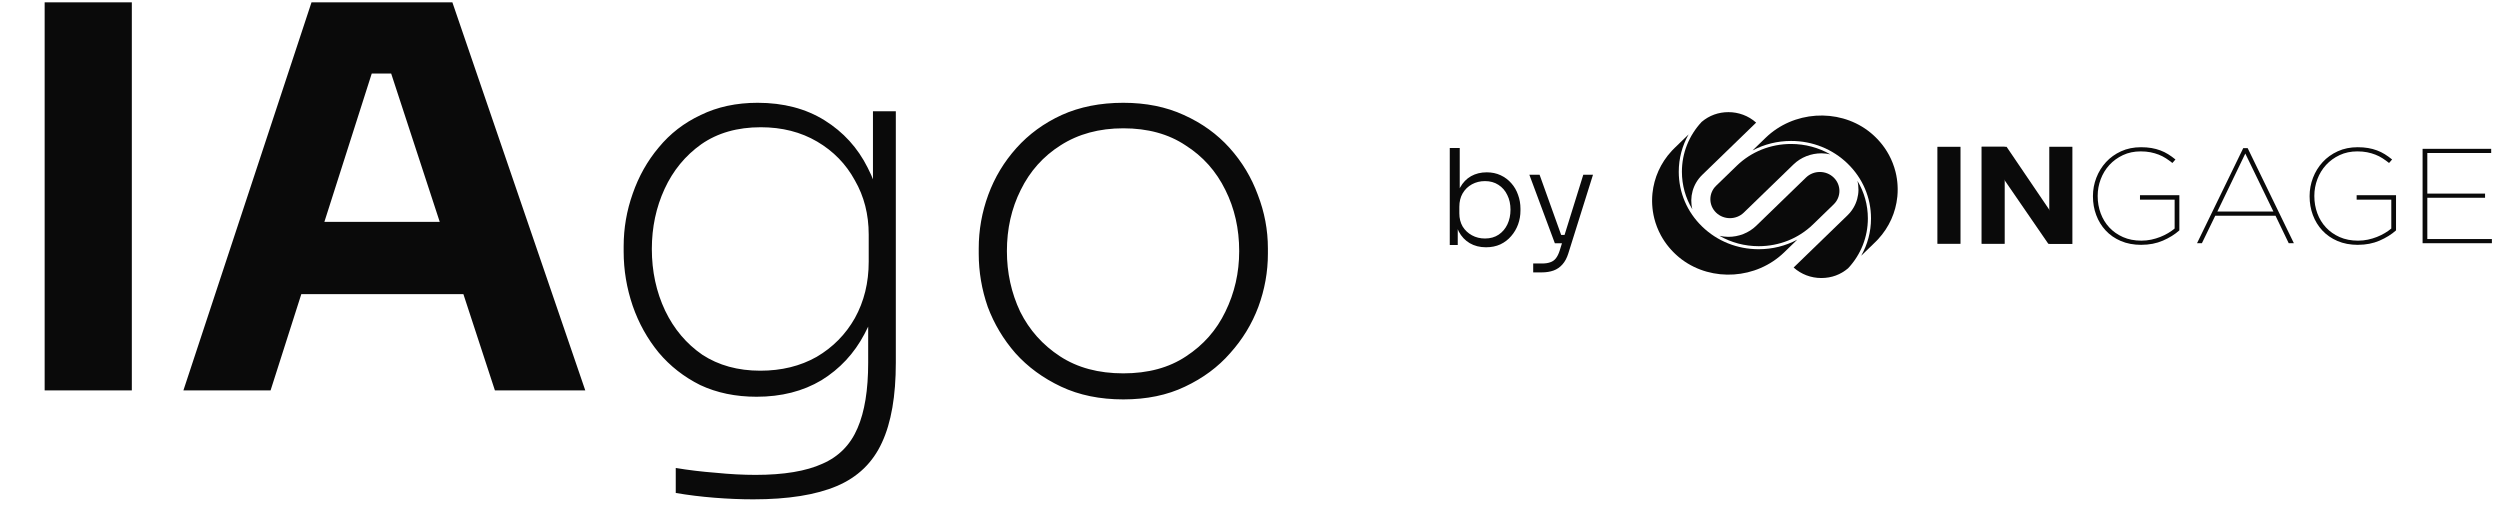 <svg width="301" height="61" viewBox="0 0 301 61" fill="none" xmlns="http://www.w3.org/2000/svg">
<path d="M5.376 47V0.28H15.872V47H5.376ZM22.082 47L37.506 0.28H54.466L70.466 47H59.586L46.658 7.512L49.986 8.856H41.73L45.186 7.512L32.578 47H22.082ZM33.794 35.416L36.994 26.712H55.298L58.562 35.416H33.794ZM90.704 60.12C89.211 60.12 87.654 60.056 86.032 59.928C84.411 59.8 82.854 59.608 81.361 59.352V56.344C82.897 56.6 84.496 56.792 86.16 56.92C87.867 57.091 89.467 57.176 90.96 57.176C94.374 57.176 97.062 56.728 99.025 55.832C100.987 54.979 102.395 53.549 103.249 51.544C104.102 49.581 104.529 46.957 104.529 43.672V36.76L106.065 32.088C106.022 35.16 105.361 37.869 104.081 40.216C102.843 42.563 101.115 44.419 98.897 45.784C96.678 47.107 94.075 47.768 91.088 47.768C88.571 47.768 86.31 47.299 84.305 46.36C82.342 45.379 80.678 44.077 79.312 42.456C77.947 40.792 76.902 38.915 76.177 36.824C75.451 34.691 75.088 32.515 75.088 30.296V29.656C75.088 27.48 75.451 25.368 76.177 23.32C76.902 21.229 77.947 19.373 79.312 17.752C80.678 16.088 82.363 14.787 84.368 13.848C86.374 12.867 88.656 12.376 91.216 12.376C94.331 12.376 97.019 13.08 99.281 14.488C101.542 15.896 103.27 17.795 104.465 20.184C105.702 22.573 106.342 25.219 106.385 28.12L105.104 26.392V13.4H107.857V43.672C107.857 47.683 107.302 50.883 106.193 53.272C105.083 55.704 103.27 57.453 100.753 58.52C98.235 59.587 94.886 60.12 90.704 60.12ZM91.537 44.632C94.097 44.632 96.358 44.077 98.32 42.968C100.283 41.816 101.819 40.259 102.929 38.296C104.038 36.291 104.593 34.029 104.593 31.512V28.248C104.593 25.816 104.038 23.64 102.929 21.72C101.862 19.757 100.347 18.2 98.385 17.048C96.422 15.896 94.16 15.32 91.6 15.32C88.784 15.32 86.395 16.003 84.433 17.368C82.513 18.733 81.04 20.525 80.016 22.744C78.993 24.963 78.481 27.373 78.481 29.976C78.481 32.664 79.014 35.139 80.081 37.4C81.147 39.619 82.641 41.389 84.561 42.712C86.523 43.992 88.849 44.632 91.537 44.632ZM135.247 48.088C132.431 48.088 129.935 47.576 127.759 46.552C125.583 45.528 123.748 44.184 122.255 42.52C120.804 40.856 119.695 39 118.927 36.952C118.201 34.861 117.839 32.728 117.839 30.552V29.912C117.839 27.693 118.223 25.539 118.991 23.448C119.759 21.357 120.889 19.48 122.383 17.816C123.876 16.152 125.689 14.829 127.823 13.848C129.999 12.867 132.473 12.376 135.247 12.376C137.977 12.376 140.409 12.867 142.543 13.848C144.719 14.829 146.553 16.152 148.047 17.816C149.54 19.48 150.671 21.357 151.439 23.448C152.249 25.539 152.655 27.693 152.655 29.912V30.552C152.655 32.728 152.271 34.861 151.503 36.952C150.735 39 149.604 40.856 148.111 42.52C146.66 44.184 144.847 45.528 142.671 46.552C140.537 47.576 138.063 48.088 135.247 48.088ZM135.247 44.952C138.233 44.952 140.751 44.269 142.799 42.904C144.889 41.539 146.468 39.747 147.535 37.528C148.644 35.267 149.199 32.835 149.199 30.232C149.199 27.544 148.644 25.091 147.535 22.872C146.425 20.611 144.825 18.819 142.735 17.496C140.687 16.131 138.191 15.448 135.247 15.448C132.345 15.448 129.828 16.131 127.695 17.496C125.604 18.819 124.004 20.611 122.895 22.872C121.785 25.091 121.231 27.544 121.231 30.232C121.231 32.835 121.764 35.267 122.831 37.528C123.94 39.747 125.54 41.539 127.631 42.904C129.721 44.269 132.26 44.952 135.247 44.952Z" fill="#0A0A0A"/>
<path d="M178.92 29.772C178.173 29.772 177.517 29.607 176.952 29.276C176.397 28.945 175.96 28.481 175.64 27.884C175.331 27.287 175.165 26.599 175.144 25.82H175.512V29.5H174.552V17.82H175.752V23.66L175.288 24.732C175.309 23.879 175.48 23.159 175.8 22.572C176.131 21.975 176.568 21.521 177.112 21.212C177.667 20.903 178.296 20.748 179 20.748C179.619 20.748 180.179 20.865 180.68 21.1C181.181 21.335 181.608 21.655 181.96 22.06C182.323 22.465 182.595 22.935 182.776 23.468C182.968 23.991 183.064 24.545 183.064 25.132V25.356C183.064 25.932 182.968 26.487 182.776 27.02C182.584 27.543 182.307 28.012 181.944 28.428C181.592 28.844 181.16 29.175 180.648 29.42C180.136 29.655 179.56 29.772 178.92 29.772ZM178.792 28.716C179.432 28.716 179.981 28.561 180.44 28.252C180.899 27.943 181.251 27.527 181.496 27.004C181.741 26.481 181.864 25.895 181.864 25.244C181.864 24.583 181.736 23.996 181.48 23.484C181.235 22.961 180.877 22.551 180.408 22.252C179.949 21.953 179.411 21.804 178.792 21.804C178.216 21.804 177.693 21.932 177.224 22.188C176.755 22.444 176.381 22.807 176.104 23.276C175.837 23.735 175.704 24.279 175.704 24.908V25.692C175.704 26.289 175.837 26.817 176.104 27.276C176.381 27.724 176.755 28.076 177.224 28.332C177.693 28.588 178.216 28.716 178.792 28.716ZM184.597 32.796V31.724H185.685C186.058 31.724 186.378 31.676 186.645 31.58C186.912 31.495 187.136 31.34 187.317 31.116C187.498 30.892 187.653 30.583 187.781 30.188L190.629 21.036H191.797L188.821 30.524C188.65 31.068 188.416 31.505 188.117 31.836C187.818 32.177 187.461 32.423 187.045 32.572C186.629 32.721 186.154 32.796 185.621 32.796H184.597ZM187.349 29.292V28.284H188.869V29.292H187.349ZM187.205 29.292L184.133 21.036H185.365L188.325 29.292H187.205Z" fill="#0A0A0A"/>
<path d="M201.277 18.168C199.922 19.628 199.15 21.418 198.959 23.256C198.958 23.273 198.955 23.29 198.953 23.307C198.944 23.4 198.938 23.492 198.932 23.585C198.929 23.645 198.924 23.704 198.921 23.764C198.917 23.834 198.917 23.904 198.916 23.974C198.914 24.054 198.912 24.134 198.912 24.215C198.912 24.281 198.915 24.347 198.917 24.413C198.92 24.494 198.922 24.574 198.926 24.653C198.931 24.731 198.937 24.808 198.944 24.885C198.949 24.949 198.954 25.013 198.96 25.077C198.971 25.172 198.982 25.267 198.996 25.363C199.002 25.406 199.007 25.448 199.014 25.491C199.032 25.605 199.052 25.718 199.073 25.832C199.078 25.854 199.082 25.877 199.086 25.899C199.113 26.029 199.141 26.158 199.174 26.287C199.174 26.292 199.176 26.297 199.177 26.302C199.353 27 199.617 27.682 199.968 28.33C199.968 28.33 199.968 28.33 199.968 28.331C200.035 28.455 200.106 28.578 200.18 28.7C200.187 28.712 200.195 28.723 200.202 28.735C200.269 28.845 200.339 28.953 200.411 29.059C200.427 29.084 200.444 29.108 200.461 29.132C200.525 29.226 200.592 29.318 200.66 29.409C200.687 29.446 200.714 29.481 200.742 29.517C200.803 29.596 200.865 29.674 200.93 29.752C200.967 29.797 201.005 29.841 201.043 29.886C201.101 29.954 201.161 30.02 201.221 30.086C201.267 30.137 201.314 30.188 201.362 30.237C201.418 30.296 201.476 30.355 201.535 30.414C201.588 30.466 201.641 30.518 201.696 30.57C201.753 30.624 201.811 30.677 201.869 30.729C201.928 30.783 201.988 30.836 202.049 30.888C202.099 30.93 202.149 30.972 202.2 31.014C202.278 31.078 202.357 31.141 202.437 31.202C202.463 31.222 202.49 31.242 202.517 31.261C206.141 33.947 211.467 33.627 214.822 30.377L216.389 28.857C214.985 29.607 213.397 30.006 211.746 30.006C209.172 30.006 206.754 29.037 204.938 27.278C203.123 25.518 202.123 23.175 202.123 20.68C202.123 19.079 202.534 17.541 203.309 16.18L201.616 17.821C201.504 17.93 201.395 18.041 201.289 18.154C201.284 18.158 201.281 18.163 201.276 18.168L201.277 18.168Z" fill="#0A0A0A"/>
<path d="M218.288 27.018L220.776 24.606C221.696 23.715 221.696 22.265 220.776 21.375C219.857 20.483 218.361 20.484 217.442 21.375L211.444 27.188C210.564 28.042 209.335 28.525 208.078 28.515C207.715 28.512 207.361 28.469 207.019 28.388C208.434 29.204 210.054 29.641 211.746 29.641C214.219 29.641 216.542 28.71 218.287 27.02L218.288 27.018Z" fill="#0A0A0A"/>
<path d="M202.502 20.679C202.502 22.295 202.94 23.845 203.759 25.201C203.4 23.757 203.799 22.168 204.951 21.051L211.439 14.764C210.501 13.923 209.304 13.502 208.107 13.502C206.911 13.502 205.801 13.893 204.88 14.675C203.343 16.322 202.502 18.437 202.502 20.679Z" fill="#0A0A0A"/>
<path d="M215.949 19.788C216.83 18.934 218.059 18.455 219.314 18.46C219.677 18.463 220.032 18.507 220.373 18.587C218.959 17.771 217.338 17.334 215.646 17.334C213.173 17.334 210.85 18.265 209.106 19.956L206.617 22.368C205.698 23.259 205.698 24.709 206.617 25.599C207.537 26.49 209.033 26.489 209.951 25.599L215.949 19.786L215.949 19.788Z" fill="#0A0A0A"/>
<path d="M222.513 32.3C224.05 30.653 224.891 28.538 224.891 26.295C224.891 24.679 224.453 23.131 223.633 21.773C223.991 23.217 223.593 24.806 222.441 25.922L215.954 32.209C216.863 33.026 218.039 33.474 219.286 33.474C220.532 33.474 221.618 33.059 222.512 32.3L222.513 32.3Z" fill="#0A0A0A"/>
<path d="M226.104 28.821C226.104 28.821 226.11 28.814 226.113 28.811C227.472 27.348 228.246 25.553 228.435 23.711C228.437 23.697 228.438 23.683 228.44 23.669C228.45 23.574 228.455 23.479 228.461 23.384C228.465 23.326 228.47 23.27 228.472 23.213C228.476 23.142 228.476 23.069 228.478 22.996C228.479 22.918 228.481 22.84 228.481 22.762C228.481 22.694 228.479 22.626 228.476 22.558C228.473 22.48 228.472 22.401 228.467 22.324C228.463 22.245 228.457 22.167 228.45 22.088C228.445 22.026 228.439 21.962 228.433 21.9C228.423 21.804 228.411 21.708 228.398 21.612C228.391 21.57 228.386 21.528 228.38 21.487C228.363 21.373 228.343 21.259 228.321 21.145C228.317 21.123 228.312 21.101 228.308 21.079C228.282 20.949 228.253 20.82 228.221 20.691C228.219 20.686 228.218 20.68 228.217 20.675C228.041 19.977 227.778 19.296 227.427 18.648C227.427 18.647 227.426 18.646 227.425 18.644C227.358 18.521 227.288 18.399 227.215 18.279C227.207 18.265 227.199 18.253 227.191 18.239C227.124 18.131 227.056 18.024 226.984 17.919C226.967 17.893 226.949 17.868 226.932 17.843C226.868 17.75 226.802 17.659 226.734 17.567C226.706 17.53 226.679 17.494 226.651 17.457C226.591 17.378 226.529 17.302 226.465 17.225C226.427 17.178 226.389 17.133 226.349 17.088C226.292 17.021 226.234 16.956 226.174 16.891C226.127 16.839 226.079 16.788 226.031 16.737C225.975 16.679 225.918 16.62 225.861 16.563C225.807 16.51 225.753 16.457 225.697 16.404C225.641 16.351 225.584 16.299 225.527 16.247C225.466 16.194 225.405 16.14 225.344 16.087C225.294 16.045 225.244 16.005 225.195 15.963C225.116 15.898 225.035 15.835 224.954 15.773C224.929 15.754 224.903 15.734 224.878 15.716C221.254 13.029 215.926 13.349 212.571 16.6L211.003 18.119C212.408 17.369 213.995 16.97 215.646 16.97C218.221 16.97 220.639 17.939 222.454 19.698C224.27 21.458 225.27 23.801 225.27 26.296C225.27 27.897 224.859 29.435 224.084 30.796L225.776 29.155C225.889 29.046 225.999 28.935 226.104 28.822V28.821Z" fill="#0A0A0A"/>
<path d="M249.512 17.675H246.74V29.35H249.512V17.675Z" fill="#0A0A0A"/>
<g style="mix-blend-mode:soft-light" opacity="0.2">
<path d="M249.501 17.675H246.73V29.35H249.501V17.675Z" fill="#0A0A0A"/>
</g>
<path d="M241.358 17.678H238.586V29.353H241.358V17.678Z" fill="#0A0A0A"/>
<g style="mix-blend-mode:soft-light" opacity="0.3">
<path d="M241.358 17.675H238.586V29.35H241.358V17.675Z" fill="#0A0A0A"/>
</g>
<path d="M236.039 17.678H233.267V29.353H236.039V17.678Z" fill="#0A0A0A"/>
<g style="mix-blend-mode:multiply" opacity="0.2">
<path d="M236.039 17.675H233.267V29.35H236.039V17.675Z" fill="#0A0A0A"/>
</g>
<path d="M249.512 29.35H246.613L238.587 17.675H241.593L249.513 29.35H249.512Z" fill="#0A0A0A"/>
<path d="M257.82 29.48C256.893 29.48 256.069 29.325 255.349 29.017C254.629 28.708 254.019 28.286 253.523 27.75C253.026 27.215 252.646 26.595 252.384 25.891C252.121 25.187 251.99 24.435 251.99 23.635V23.602C251.99 22.845 252.127 22.111 252.399 21.402C252.673 20.694 253.06 20.066 253.562 19.519C254.064 18.972 254.671 18.537 255.385 18.212C256.098 17.887 256.895 17.725 257.777 17.725C258.234 17.725 258.652 17.757 259.031 17.822C259.409 17.887 259.766 17.981 260.102 18.106C260.436 18.231 260.751 18.385 261.046 18.569C261.342 18.753 261.634 18.963 261.924 19.201L261.556 19.623C261.299 19.418 261.037 19.229 260.769 19.055C260.501 18.883 260.213 18.736 259.906 18.617C259.598 18.498 259.269 18.403 258.917 18.332C258.566 18.262 258.172 18.227 257.737 18.227C256.955 18.227 256.246 18.375 255.609 18.673C254.973 18.97 254.428 19.365 253.976 19.856C253.524 20.348 253.174 20.918 252.929 21.566C252.683 22.214 252.561 22.885 252.561 23.576V23.608C252.561 24.343 252.681 25.035 252.921 25.684C253.161 26.332 253.507 26.9 253.96 27.386C254.412 27.872 254.962 28.258 255.61 28.545C256.258 28.831 256.995 28.975 257.822 28.975C258.235 28.975 258.632 28.934 259.011 28.853C259.391 28.772 259.752 28.664 260.092 28.529C260.433 28.394 260.748 28.241 261.039 28.068C261.329 27.895 261.592 27.712 261.826 27.517V24.038H257.654V23.502H262.395V27.739C261.848 28.226 261.186 28.638 260.41 28.973C259.633 29.308 258.771 29.476 257.822 29.476L257.82 29.48Z" fill="#0A0A0A"/>
<path d="M270.084 17.837H270.62L276.183 29.284H275.563L273.971 25.972H266.716L265.108 29.284H264.522L270.085 17.837H270.084ZM273.719 25.469L270.335 18.487L266.968 25.469H273.72H273.719Z" fill="#0A0A0A"/>
<path d="M283.906 29.48C282.978 29.48 282.155 29.325 281.435 29.017C280.714 28.708 280.105 28.286 279.608 27.75C279.111 27.215 278.732 26.595 278.469 25.891C278.206 25.187 278.076 24.435 278.076 23.635V23.602C278.076 22.845 278.213 22.111 278.485 21.402C278.759 20.694 279.146 20.066 279.648 19.519C280.149 18.972 280.757 18.537 281.47 18.212C282.183 17.887 282.981 17.725 283.862 17.725C284.32 17.725 284.737 17.757 285.116 17.822C285.495 17.887 285.852 17.981 286.187 18.106C286.522 18.231 286.837 18.385 287.132 18.569C287.427 18.753 287.72 18.963 288.01 19.201L287.642 19.623C287.385 19.418 287.123 19.229 286.854 19.055C286.586 18.883 286.299 18.736 285.991 18.617C285.684 18.498 285.355 18.403 285.003 18.332C284.651 18.262 284.258 18.227 283.822 18.227C283.04 18.227 282.331 18.375 281.695 18.673C281.058 18.97 280.514 19.365 280.061 19.856C279.609 20.348 279.26 20.918 279.015 21.566C278.769 22.214 278.646 22.885 278.646 23.576V23.608C278.646 24.343 278.766 25.035 279.007 25.684C279.247 26.332 279.593 26.9 280.046 27.386C280.498 27.872 281.048 28.258 281.696 28.545C282.344 28.831 283.08 28.975 283.908 28.975C284.32 28.975 284.717 28.934 285.097 28.853C285.477 28.772 285.837 28.664 286.178 28.529C286.518 28.394 286.834 28.241 287.124 28.068C287.414 27.895 287.677 27.712 287.912 27.517V24.038H283.74V23.502H288.481V27.739C287.933 28.226 287.272 28.638 286.496 28.973C285.719 29.308 284.857 29.476 283.908 29.476L283.906 29.48Z" fill="#0A0A0A"/>
<path d="M291.68 17.919H299.939V18.421H292.249V23.309H299.201V23.811H292.249V28.78H300.023V29.283H291.68V17.919Z" fill="#0A0A0A"/>
</svg>
